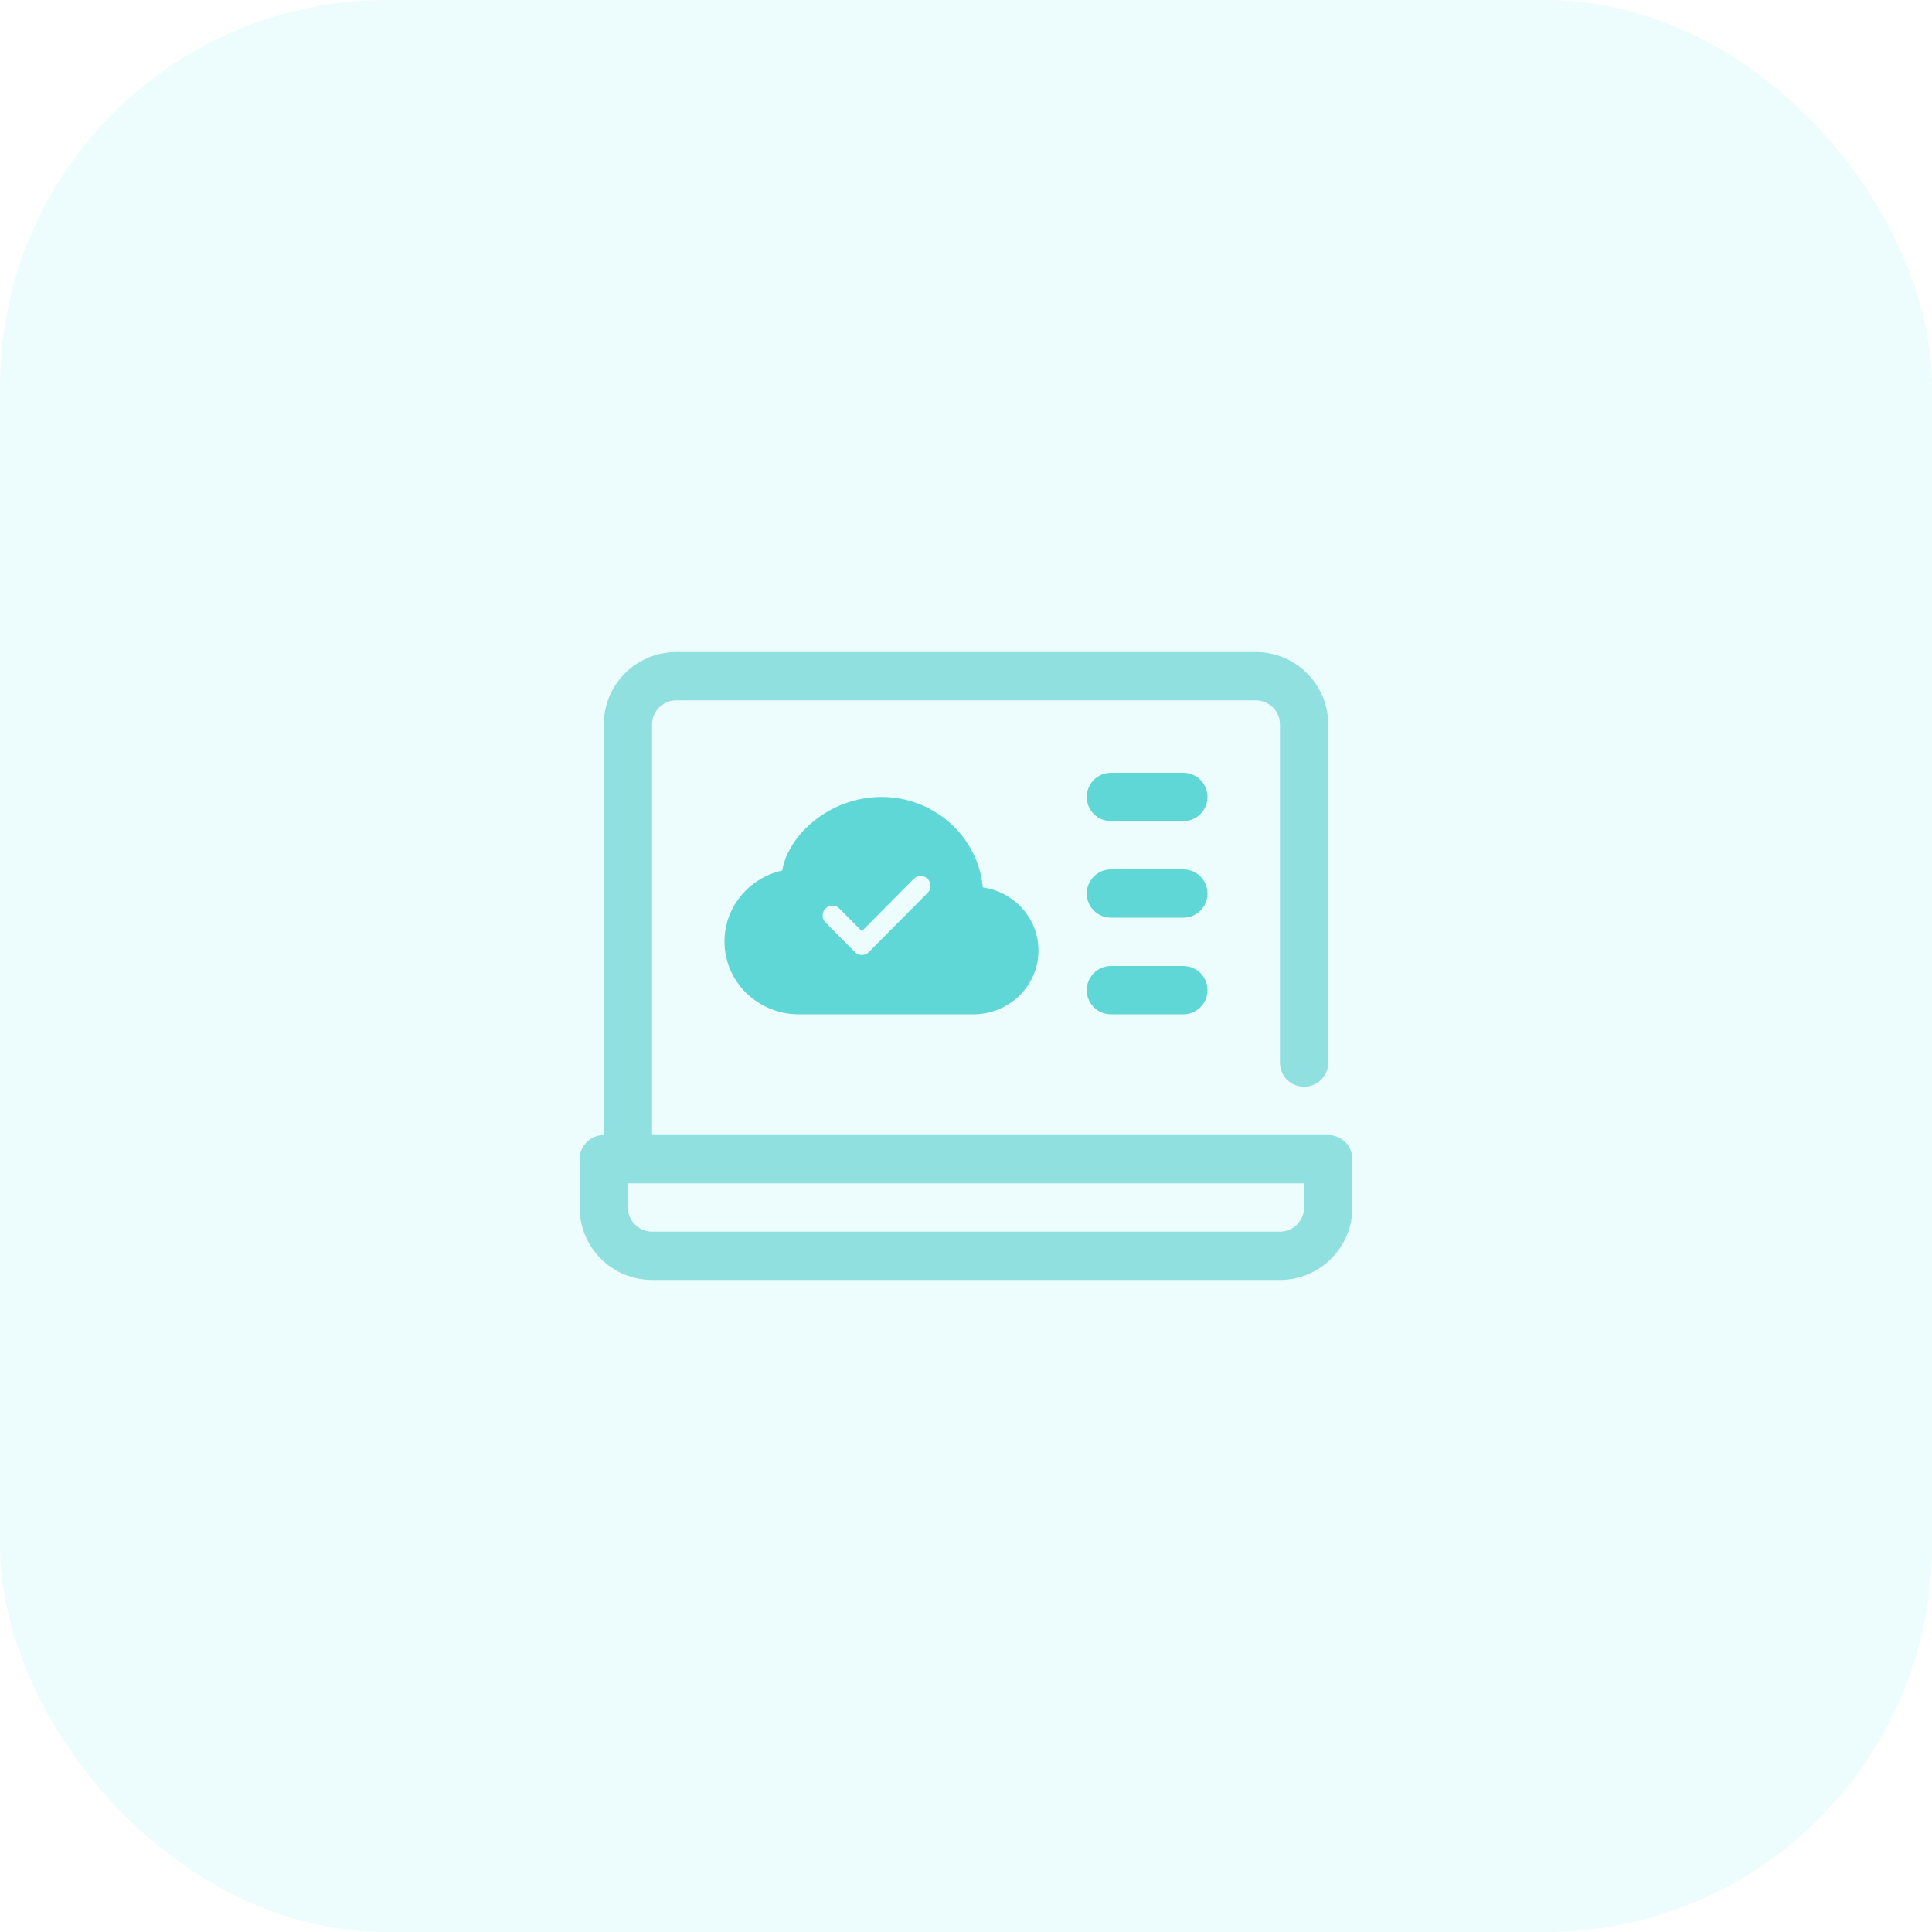 <svg xmlns="http://www.w3.org/2000/svg" fill="none" viewBox="0 0 80 80" height="80" width="80">
<rect fill-opacity="0.12" fill="#67E2E2" rx="16" height="80" width="80"></rect>
<g clip-path="url(#clip0_538_2471)">
<path fill="#90E0E0" d="M55 47H27V30C27 29.735 27.105 29.48 27.293 29.293C27.48 29.105 27.735 29 28 29H52C52.265 29 52.52 29.105 52.707 29.293C52.895 29.48 53 29.735 53 30V44C53 44.265 53.105 44.52 53.293 44.707C53.48 44.895 53.735 45 54 45C54.265 45 54.52 44.895 54.707 44.707C54.895 44.52 55 44.265 55 44V30C55 29.204 54.684 28.441 54.121 27.879C53.559 27.316 52.796 27 52 27H28C27.204 27 26.441 27.316 25.879 27.879C25.316 28.441 25 29.204 25 30V47C24.735 47 24.48 47.105 24.293 47.293C24.105 47.48 24 47.735 24 48V50C24 50.796 24.316 51.559 24.879 52.121C25.441 52.684 26.204 53 27 53H53C53.796 53 54.559 52.684 55.121 52.121C55.684 51.559 56 50.796 56 50V48C56 47.735 55.895 47.48 55.707 47.293C55.52 47.105 55.265 47 55 47ZM54 50C54 50.265 53.895 50.52 53.707 50.707C53.52 50.895 53.265 51 53 51H27C26.735 51 26.48 50.895 26.293 50.707C26.105 50.52 26 50.265 26 50V49H54V50Z"></path>
<path fill="#5FD7D7" d="M49 34H46C45.735 34 45.48 33.895 45.293 33.707C45.105 33.52 45 33.265 45 33C45 32.735 45.105 32.48 45.293 32.293C45.48 32.105 45.735 32 46 32H49C49.265 32 49.52 32.105 49.707 32.293C49.895 32.48 50 32.735 50 33C50 33.265 49.895 33.52 49.707 33.707C49.52 33.895 49.265 34 49 34Z"></path>
<path fill="#5FD7D7" d="M49 38H46C45.735 38 45.48 37.895 45.293 37.707C45.105 37.52 45 37.265 45 37C45 36.735 45.105 36.48 45.293 36.293C45.48 36.105 45.735 36 46 36H49C49.265 36 49.52 36.105 49.707 36.293C49.895 36.48 50 36.735 50 37C50 37.265 49.895 37.52 49.707 37.707C49.52 37.895 49.265 38 49 38Z"></path>
<path fill="#5FD7D7" d="M49 42H46C45.735 42 45.48 41.895 45.293 41.707C45.105 41.52 45 41.265 45 41C45 40.735 45.105 40.48 45.293 40.293C45.48 40.105 45.735 40 46 40H49C49.265 40 49.52 40.105 49.707 40.293C49.895 40.48 50 40.735 50 41C50 41.265 49.895 41.52 49.707 41.707C49.52 41.895 49.265 42 49 42Z"></path>
<path fill="#5FD7D7" d="M36.5 33C35.428 33.003 34.392 33.393 33.58 34.098C32.958 34.638 32.507 35.342 32.39 36.048C31.029 36.35 30 37.545 30 38.987C30 40.663 31.388 42 33.072 42H40.308C41.783 42 43 40.83 43 39.36C43 38.021 41.991 36.931 40.697 36.746C40.5 34.636 38.686 33 36.5 33ZM38.413 36.971L35.975 39.426C35.937 39.464 35.893 39.494 35.843 39.515C35.794 39.536 35.741 39.546 35.688 39.546C35.634 39.546 35.581 39.536 35.532 39.515C35.482 39.494 35.438 39.464 35.4 39.426L34.181 38.199C34.143 38.161 34.113 38.115 34.093 38.066C34.072 38.016 34.062 37.963 34.062 37.909C34.062 37.855 34.072 37.802 34.093 37.752C34.113 37.703 34.143 37.657 34.181 37.62C34.219 37.581 34.264 37.551 34.313 37.531C34.362 37.51 34.415 37.499 34.469 37.499C34.522 37.499 34.575 37.51 34.624 37.531C34.674 37.551 34.719 37.581 34.756 37.62L35.688 38.558L37.837 36.392C37.914 36.315 38.017 36.272 38.125 36.272C38.233 36.272 38.336 36.315 38.413 36.392C38.489 36.469 38.532 36.573 38.532 36.682C38.532 36.791 38.489 36.895 38.413 36.971V36.971Z"></path>
</g>
<defs>
<clipPath id="clip0_538_2471">
<rect transform="translate(24 24)" fill="white" height="32" width="32"></rect>
</clipPath>
</defs>
</svg>
